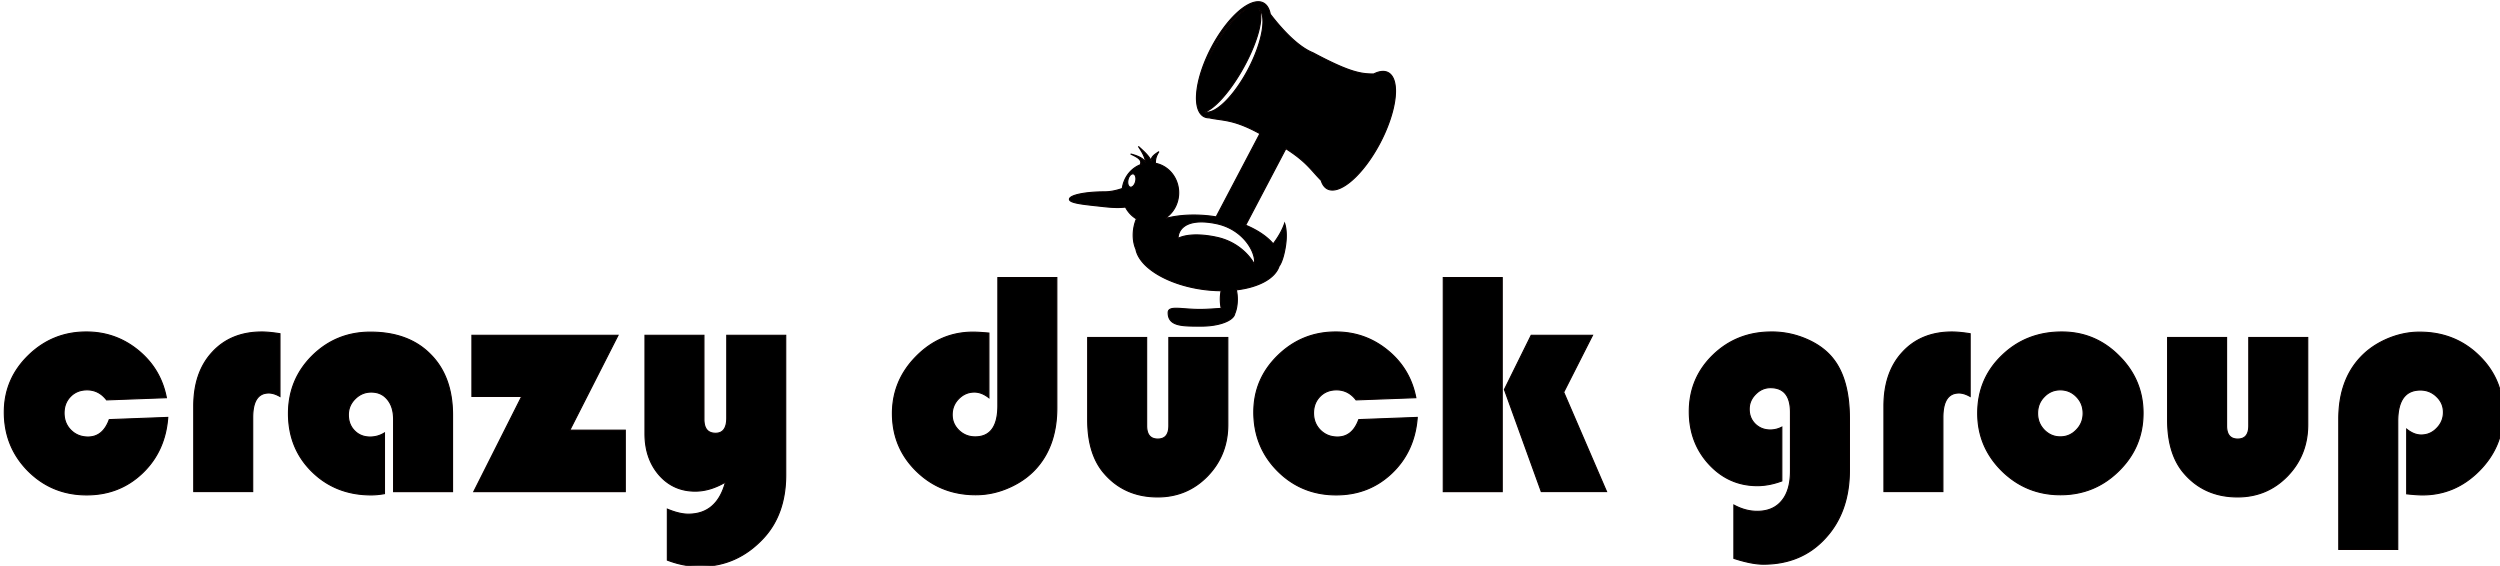 <?xml version="1.0" encoding="UTF-8" standalone="no"?>
<svg
   xmlns:dc="http://purl.org/dc/elements/1.1/"
   xmlns:cc="http://creativecommons.org/ns#"
   xmlns:rdf="http://www.w3.org/1999/02/22-rdf-syntax-ns#"
   xmlns:svg="http://www.w3.org/2000/svg"
   xmlns="http://www.w3.org/2000/svg"
   width="950"
   height="215"
   viewBox="0 0 251.354 56.885"
   version="1.1"
   id="svg6032">
  <defs
     id="defs6026" />
  <path
     id="rect4899-8"
     d="m 126.616,0.18 a 2.557,6.45 27.548 0 0 -4.819,4.606 2.557,6.45 27.548 0 0 -0.758,6.936 2.557,6.45 27.548 0 0 0.534,0.124 c 1.334,0.302 2.397,0.1 5.103,1.591 l -4.4,8.371 a 7.316,3.704 7.878 0 0 -0.36,-0.056 7.316,3.704 7.878 0 0 -4.675,0.2 1.7,2.738 7.274 0 0 -0.018,-0.061 2.849,3.011 0 0 0 1.284,-2.513 2.849,3.011 0 0 0 -2.343,-2.96 c 0.005,-0.273 -0.007,-0.607 0.356,-1.174 -0.319,0.225 -0.861,0.52 -0.769,0.991 -0.164,-0.505 -0.738,-1.01 -1.297,-1.515 0.372,0.548 0.687,1.093 0.73,1.623 -0.227,-0.441 -0.811,-0.683 -1.511,-0.862 0.541,0.266 1.132,0.515 1.007,0.982 l 0.123,0.047 a 2.849,3.011 0 0 0 -1.964,2.444 c -0.537,0.185 -1.147,0.335 -1.785,0.335 -1.95,0 -3.531,0.334 -3.531,0.746 0,0.412 1.592,0.532 3.531,0.746 0.89,0.098 1.573,0.104 2.102,0.035 a 2.849,3.011 0 0 0 1.106,1.186 1.7,2.738 7.274 0 0 -0.291,1.081 1.7,2.738 7.274 0 0 0.236,1.971 7.316,3.704 7.878 0 0 6.745,4.045 7.316,3.704 7.878 0 0 1.827,0.128 0.856,2.002 0 0 0 -0.086,0.867 0.856,2.002 0 0 0 0.095,0.916 c -0.613,0.029 -1.367,0.103 -2.163,0.103 -1.851,0 -3.174,-0.417 -3.174,0.327 0,1.399 1.501,1.347 3.352,1.347 1.772,0 3.219,-0.553 3.341,-1.253 a 0.856,2.002 0 0 0 0.261,-1.441 0.856,2.002 0 0 0 -0.103,-0.948 7.316,3.704 7.878 0 0 4.297,-2.383 c 0.268,-0.345 0.537,-1.197 0.67,-2.215 0.178,-1.36 -0.112,-2.091 -0.112,-2.091 0,0 -0.233,0.828 -1.042,1.924 -0.037,0.05 -0.068,0.101 -0.098,0.152 a 7.316,3.704 7.878 0 0 -2.781,-1.891 l 4.046,-7.697 c 2.085,1.325 2.551,2.182 3.555,3.194 a 2.556,6.595 27.558 0 0 0.599,0.842 2.556,6.595 27.558 0 0 5.312,-4.61 2.556,6.595 27.558 0 0 0.826,-7.065 2.556,6.595 27.558 0 0 -1.457,0.134 c -1.315,0.008 -2.488,-0.201 -6.12,-2.139 -1.637,-0.655 -3.343,-2.649 -4.283,-3.876 a 2.557,6.45 27.548 0 0 -0.674,-1.119 2.557,6.45 27.548 0 0 -0.425,-0.126 z m -0.086,0.654 a 2.043,5.888 27.597 0 1 -1.029,6.133 2.043,5.888 27.597 0 1 -4.367,4.292 1.78,6.043 29.122 0 0 3.628,-4.01 1.78,6.043 29.122 0 0 1.768,-6.415 z m -1.271,0.108 a 1.78,6.043 29.122 0 0 -3.144,3.766 1.78,6.043 29.122 0 0 -0.49,0.884 2.043,5.888 27.597 0 1 0.292,-0.588 2.043,5.888 27.597 0 1 3.343,-4.062 z M 113.884,17.475 a 0.394,0.686 12.917 0 1 5.2e-4,0 0.394,0.686 12.917 0 1 0.067,0.006 0.394,0.686 12.917 0 1 0.226,0.762 0.394,0.686 12.917 0 1 -0.539,0.575 0.394,0.686 12.917 0 1 -0.226,-0.761 0.394,0.686 12.917 0 1 0.471,-0.581 z m 7.041,4.837 c 0.404,0.011 0.864,0.065 1.384,0.175 2.771,0.586 4.031,2.991 3.809,4.084 0,0 -1.048,-2.134 -3.819,-2.72 -2.771,-0.586 -3.861,0.124 -3.861,0.124 0.023,-0.906 0.734,-1.708 2.486,-1.663 z m -20.597,5.597 v 12.879 c 0,2.091 -0.761,3.137 -2.282,3.137 -0.634,0 -1.178,-0.215 -1.632,-0.646 -0.454,-0.441 -0.682,-0.966 -0.682,-1.576 0,-0.631 0.217,-1.167 0.65,-1.608 0.444,-0.452 0.972,-0.678 1.585,-0.678 0.486,0 0.972,0.189 1.458,0.567 v -6.495 c -0.708,-0.063 -1.236,-0.094 -1.585,-0.094 -2.197,0 -4.099,0.809 -5.705,2.427 -1.606,1.618 -2.409,3.536 -2.409,5.753 0,2.291 0.808,4.225 2.425,5.801 1.616,1.576 3.602,2.365 5.958,2.365 1.183,0 2.335,-0.257 3.454,-0.772 1.13,-0.515 2.06,-1.209 2.789,-2.081 1.268,-1.513 1.902,-3.474 1.902,-5.88 v -13.099 z m 44.781,0 v 21.517 h 5.927 V 27.909 Z M 8.675,33.379 c -2.261,0 -4.199,0.788 -5.816,2.364 -1.616,1.576 -2.425,3.474 -2.425,5.691 0,2.333 0.797,4.303 2.393,5.911 1.606,1.608 3.571,2.411 5.895,2.411 2.197,0 4.062,-0.73 5.594,-2.191 1.532,-1.461 2.382,-3.326 2.551,-5.596 l -5.879,0.221 c -0.423,1.166 -1.136,1.75 -2.139,1.75 -0.687,0 -1.263,-0.231 -1.727,-0.693 -0.454,-0.462 -0.681,-1.035 -0.681,-1.718 0,-0.673 0.217,-1.229 0.65,-1.671 0.433,-0.441 0.987,-0.662 1.664,-0.662 0.792,0 1.447,0.337 1.965,1.009 l 6.006,-0.221 c -0.37,-1.923 -1.31,-3.505 -2.82,-4.745 -1.511,-1.24 -3.254,-1.86 -5.229,-1.86 z m 17.668,0 c -2.081,0 -3.745,0.677 -4.992,2.033 -1.247,1.345 -1.87,3.153 -1.87,5.423 v 8.591 h 5.926 v -7.456 c 0,-1.639 0.539,-2.459 1.616,-2.459 0.338,0 0.713,0.116 1.125,0.347 v -6.305 c -0.739,-0.116 -1.341,-0.173 -1.806,-0.173 z m 107.959,0 c -2.261,0 -4.199,0.788 -5.816,2.364 -1.616,1.576 -2.425,3.474 -2.425,5.691 0,2.333 0.798,4.303 2.393,5.911 1.606,1.608 3.57,2.411 5.894,2.411 2.197,0 4.062,-0.73 5.594,-2.191 1.532,-1.461 2.382,-3.326 2.551,-5.596 l -5.879,0.221 c -0.423,1.166 -1.136,1.75 -2.14,1.75 -0.687,0 -1.262,-0.231 -1.727,-0.693 -0.454,-0.462 -0.682,-1.035 -0.682,-1.718 0,-0.673 0.217,-1.229 0.65,-1.671 0.433,-0.441 0.988,-0.662 1.664,-0.662 0.792,0 1.447,0.337 1.965,1.009 l 6.006,-0.221 c -0.37,-1.923 -1.31,-3.505 -2.821,-4.745 -1.511,-1.24 -3.254,-1.86 -5.229,-1.86 z m 43.815,0 c -2.324,0 -4.284,0.772 -5.879,2.317 -1.595,1.545 -2.393,3.442 -2.393,5.69 0,2.081 0.66,3.841 1.981,5.281 1.331,1.44 2.952,2.16 4.865,2.16 0.782,0 1.601,-0.158 2.456,-0.473 v -5.407 c -0.37,0.189 -0.756,0.284 -1.157,0.284 -0.602,0 -1.109,-0.2 -1.521,-0.599 -0.401,-0.399 -0.602,-0.899 -0.602,-1.498 0,-0.567 0.211,-1.067 0.634,-1.498 0.433,-0.441 0.935,-0.662 1.505,-0.662 1.342,0 2.012,0.825 2.012,2.474 v 5.911 c 0,1.303 -0.29,2.302 -0.871,2.995 -0.581,0.704 -1.405,1.056 -2.472,1.056 -0.792,0 -1.574,-0.21 -2.345,-0.63 v 5.359 c 1.194,0.389 2.181,0.583 2.963,0.583 2.567,0 4.648,-0.877 6.243,-2.632 1.606,-1.744 2.409,-4.02 2.409,-6.826 v -5.171 c 0,-2.617 -0.539,-4.613 -1.617,-5.99 -0.644,-0.83 -1.532,-1.493 -2.662,-1.986 -1.13,-0.494 -2.313,-0.741 -3.549,-0.741 z m 18.159,0 c -2.081,0 -3.745,0.677 -4.991,2.033 -1.247,1.345 -1.87,3.153 -1.87,5.423 v 8.591 h 5.926 v -7.456 c 0,-1.639 0.539,-2.459 1.617,-2.459 0.338,0 0.713,0.116 1.125,0.347 v -6.305 c -0.739,-0.116 -1.341,-0.173 -1.806,-0.173 z m 11.029,0 c -2.387,0 -4.395,0.788 -6.022,2.364 -1.627,1.566 -2.44,3.5 -2.44,5.801 0,2.259 0.813,4.193 2.44,5.801 1.627,1.597 3.587,2.396 5.879,2.396 2.292,0 4.247,-0.799 5.863,-2.396 1.627,-1.597 2.441,-3.531 2.441,-5.801 0,-2.238 -0.803,-4.156 -2.409,-5.753 -1.595,-1.608 -3.513,-2.412 -5.752,-2.412 z m -170.06,0.016 c -2.292,0 -4.242,0.793 -5.848,2.38 -1.595,1.587 -2.393,3.52 -2.393,5.801 0,2.343 0.793,4.293 2.377,5.848 1.585,1.555 3.565,2.333 5.942,2.333 0.401,0 0.845,-0.042 1.331,-0.126 v -6.1 c -0.444,0.273 -0.924,0.41 -1.442,0.41 -0.634,0 -1.157,-0.21 -1.569,-0.63 -0.412,-0.42 -0.618,-0.956 -0.618,-1.608 0,-0.62 0.227,-1.156 0.681,-1.608 0.454,-0.452 0.993,-0.678 1.617,-0.678 0.687,0 1.231,0.247 1.632,0.741 0.412,0.494 0.618,1.156 0.618,1.986 v 7.282 h 5.926 v -7.708 c 0,-2.575 -0.739,-4.603 -2.218,-6.085 -1.468,-1.492 -3.481,-2.238 -6.037,-2.238 z m 206.046,0 c -1.183,0 -2.34,0.257 -3.47,0.772 -1.12,0.515 -2.044,1.209 -2.773,2.081 -1.268,1.513 -1.902,3.473 -1.902,5.88 v 13.115 h 5.927 v -12.894 c 0,-2.091 0.761,-3.137 2.282,-3.137 0.634,0 1.178,0.221 1.632,0.662 0.454,0.431 0.681,0.956 0.681,1.576 0,0.62 -0.222,1.156 -0.666,1.608 -0.433,0.452 -0.956,0.678 -1.569,0.678 -0.486,0 -0.972,-0.194 -1.458,-0.583 v 6.495 c 0.697,0.074 1.225,0.11 1.584,0.11 2.197,0 4.099,-0.809 5.705,-2.427 1.606,-1.618 2.409,-3.541 2.409,-5.769 0,-2.291 -0.808,-4.225 -2.425,-5.801 -1.616,-1.576 -3.602,-2.364 -5.958,-2.364 z m -195.842,0.315 v 6.148 h 5.008 l -4.818,9.568 h 15.228 v -6.179 h -5.578 l 4.849,-9.537 z m 17.399,0 v 9.883 c 0,1.681 0.475,3.069 1.426,4.162 0.951,1.082 2.16,1.624 3.629,1.624 0.993,0 2.007,-0.305 3.043,-0.914 -0.57,2.154 -1.817,3.232 -3.74,3.232 -0.602,0 -1.305,-0.169 -2.108,-0.505 v 5.123 c 1.088,0.42 2.182,0.631 3.28,0.631 2.504,0 4.638,-0.956 6.402,-2.869 1.479,-1.608 2.218,-3.72 2.218,-6.337 v -14.029 h -5.926 v 8.307 c 0,1.03 -0.375,1.545 -1.125,1.545 -0.782,0 -1.173,-0.468 -1.173,-1.403 v -8.449 z m 89.102,0 -2.694,5.454 3.708,10.261 h 6.561 l -4.31,-9.994 2.9,-5.722 z m -44.591,0.22 v 8.291 c 0,2.259 0.534,4.025 1.601,5.297 1.373,1.629 3.185,2.443 5.435,2.443 1.975,0 3.644,-0.698 5.007,-2.096 1.363,-1.408 2.044,-3.132 2.044,-5.171 v -8.764 h -5.926 v 8.875 c 0,0.893 -0.37,1.34 -1.109,1.34 -0.75,0 -1.125,-0.446 -1.125,-1.34 v -8.875 z m 108.577,0 v 8.291 c 0,2.259 0.534,4.025 1.601,5.297 1.373,1.629 3.185,2.443 5.435,2.443 1.975,0 3.645,-0.698 5.008,-2.096 1.363,-1.408 2.044,-3.132 2.044,-5.171 v -8.764 h -5.926 v 8.875 c 0,0.893 -0.37,1.34 -1.109,1.34 -0.75,0 -1.125,-0.446 -1.125,-1.34 v -8.875 z m -10.791,5.265 c 0.644,0 1.188,0.231 1.632,0.693 0.444,0.452 0.665,1.009 0.665,1.671 0,0.652 -0.227,1.208 -0.681,1.671 -0.444,0.462 -0.982,0.693 -1.616,0.693 -0.623,0 -1.162,-0.231 -1.617,-0.693 -0.444,-0.462 -0.665,-1.019 -0.665,-1.671 0,-0.662 0.221,-1.219 0.665,-1.671 0.444,-0.462 0.983,-0.693 1.617,-0.693 z"
     style="fill:#000000;fill-opacity:1;stroke:#080000;stroke-width:0.115;stroke-opacity:1" />
</svg>

